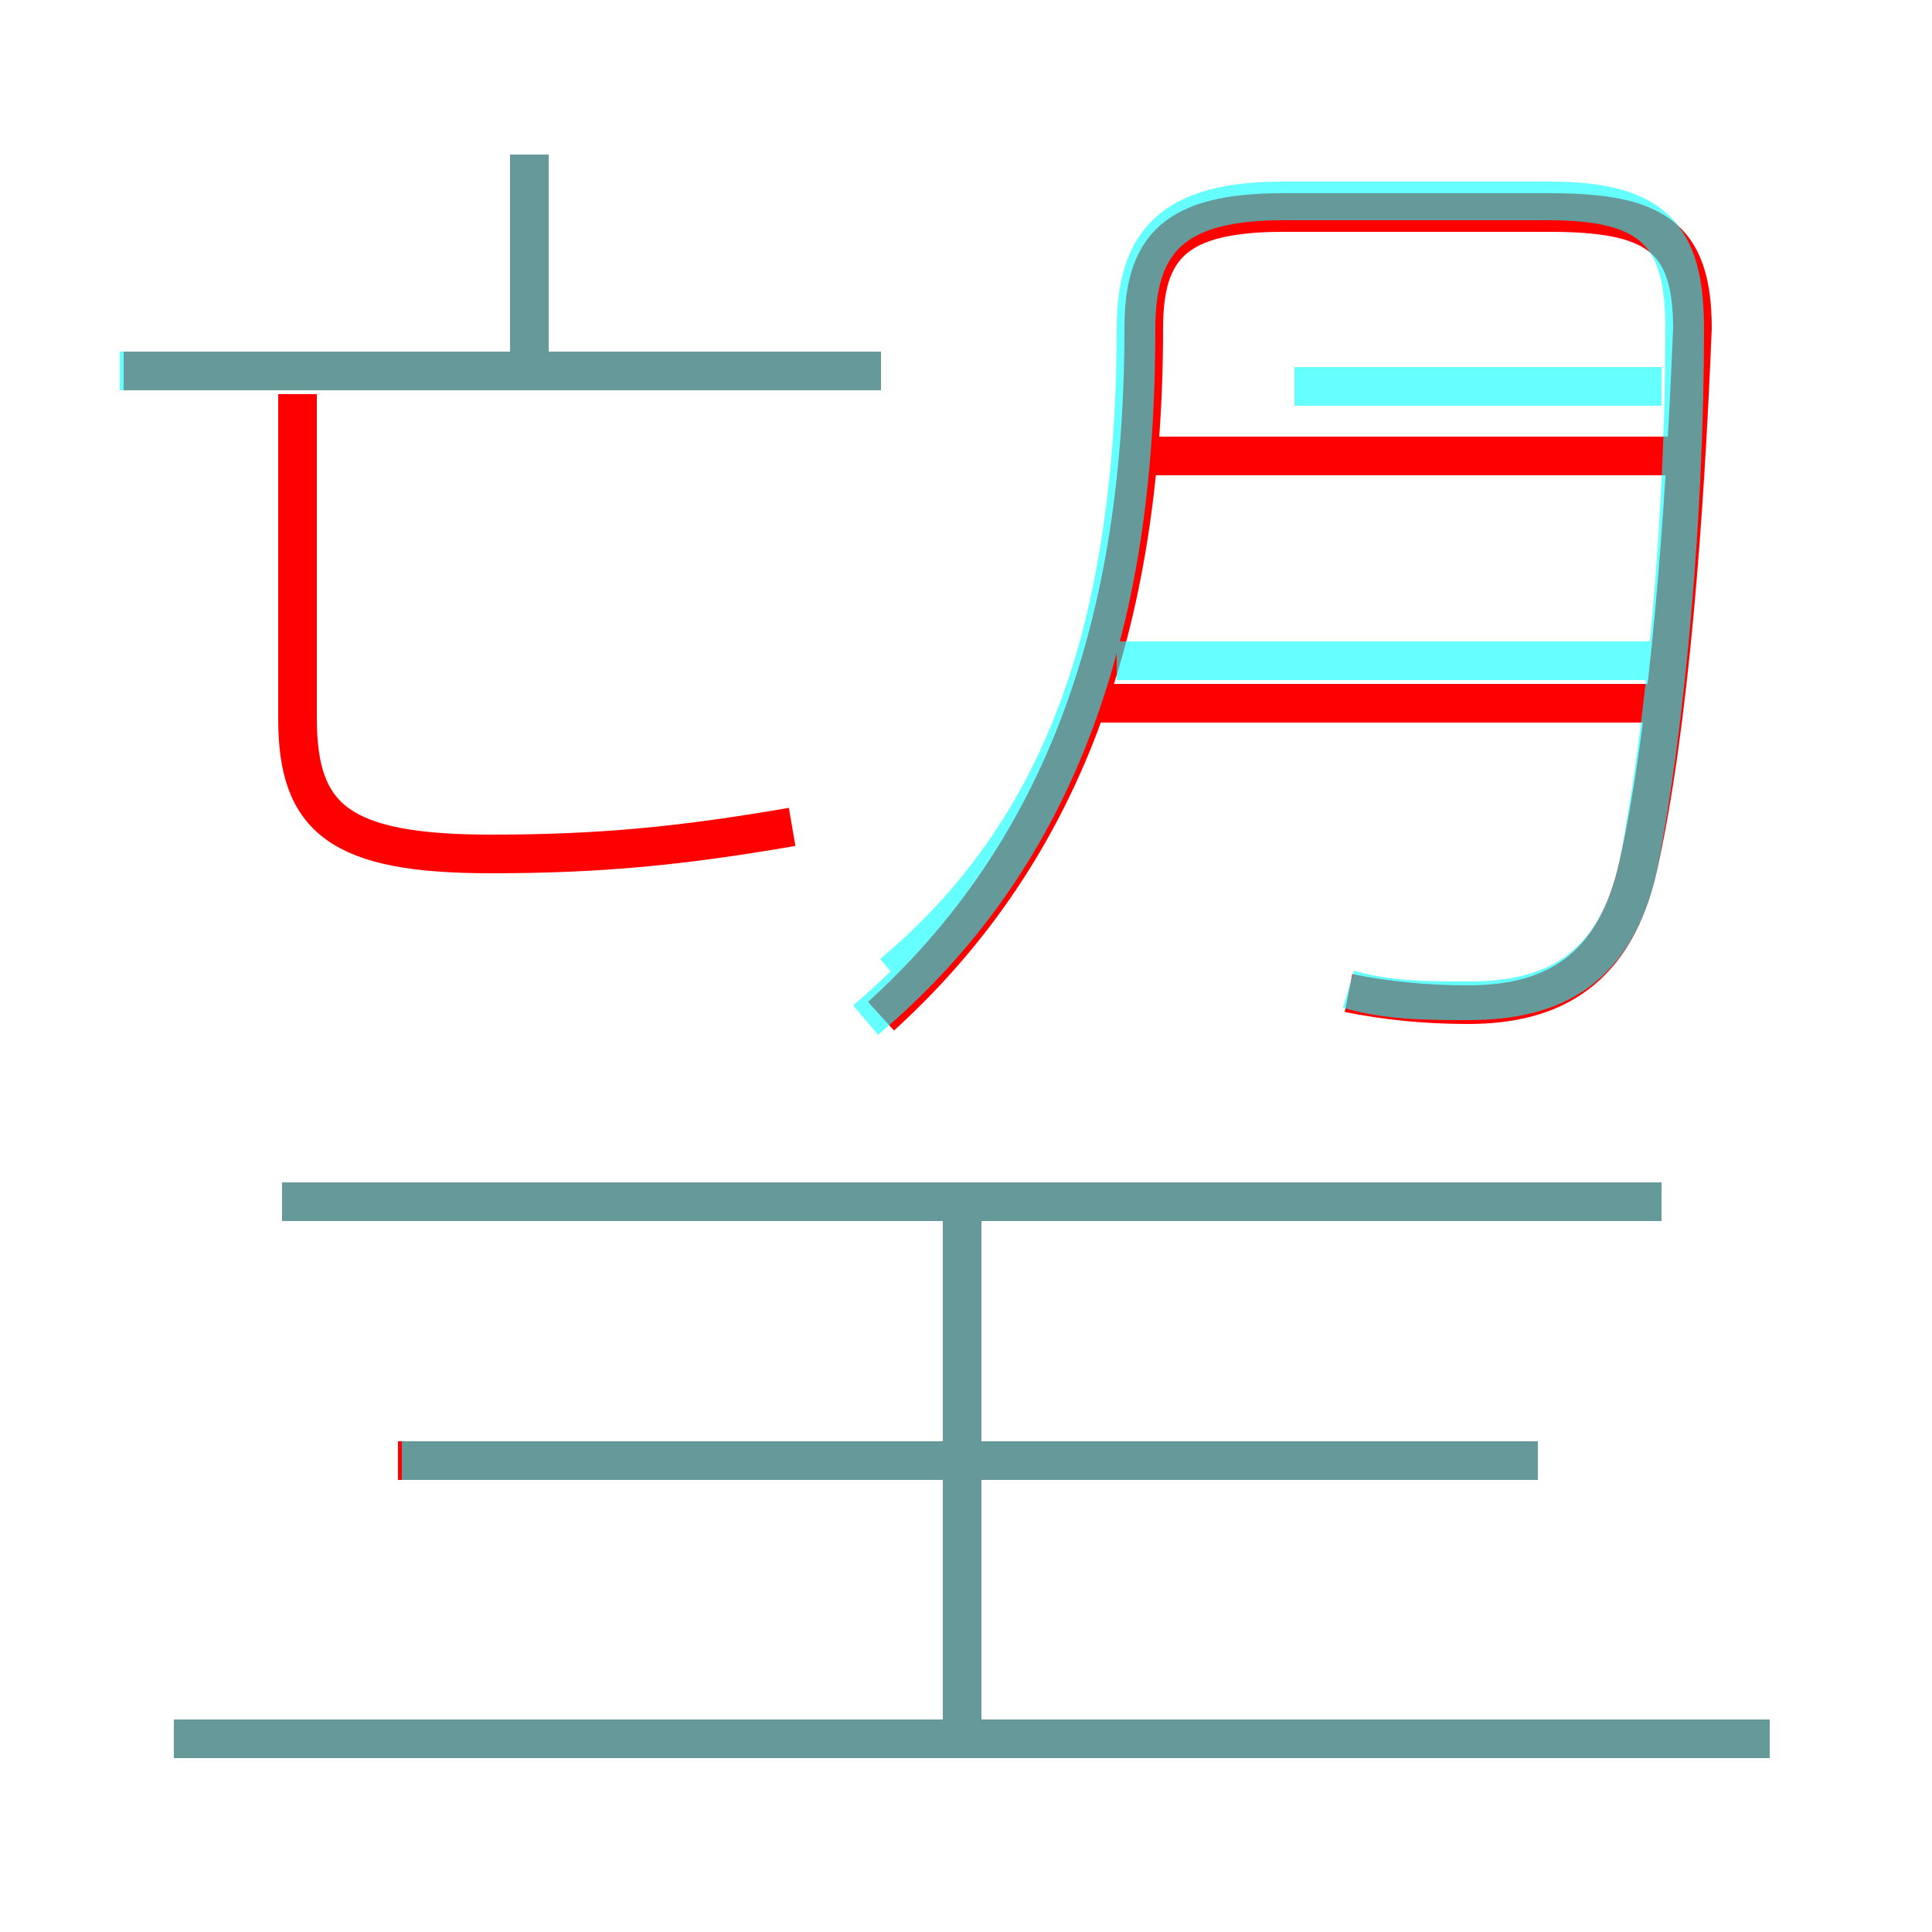 <?xml version='1.0' encoding='utf8'?>
<svg viewBox="0.0 -6.0 50.0 50.0" version="1.1" xmlns="http://www.w3.org/2000/svg">
<rect x="0.0" y="-6.0" width="50.0" height="50.0" fill="#333333" stroke="none"/>
<rect x="-1000" y="-1000" width="2000" height="2000" stroke="white" fill="white"/>
<g style="fill:none;stroke:rgba(255, 0, 0, 1);  stroke-width:1"><path d="M 34.9 -18.3 C 35.9 -18.1 36.9 -18.0 38.0 -18.0 C 40.2 -18.0 41.8 -18.9 42.4 -21.6 C 43.2 -25.2 43.6 -30.6 43.8 -35.5 C 43.8 -37.9 42.8 -38.5 40.1 -38.5 L 33.2 -38.5 C 30.4 -38.5 29.6 -37.6 29.6 -35.5 C 29.6 -27.3 27.2 -21.7 22.8 -17.7 M 45.8 1.0 L 4.5 1.0 M 24.9 0.8 L 24.9 -12.9 M 39.8 -6.2 L 10.3 -6.2 M 43.0 -12.9 L 7.3 -12.9 M 20.5 -22.6 C 17.6 -22.1 15.5 -21.9 12.7 -21.9 C 8.8 -21.9 7.7 -22.8 7.7 -25.4 L 7.7 -33.8 M 22.8 -34.4 L 3.2 -34.4 M 13.7 -33.9 L 13.7 -40.0 M 43.1 -25.8 L 28.0 -25.8 M 43.2 -32.2 L 29.4 -32.2" transform="translate(0.0 38.0)" />
</g>
<g style="fill:none;stroke:rgba(0, 255, 255, 0.6);  stroke-width:1">
<path d="M 34.9 -18.4 C 35.9 -18.1 37.0 -18.1 38.0 -18.1 C 40.2 -18.1 41.8 -18.9 42.4 -21.6 C 43.1 -25.2 43.6 -30.6 43.6 -35.5 C 43.6 -37.9 42.8 -38.8 40.1 -38.8 L 33.2 -38.8 C 30.4 -38.8 29.4 -37.8 29.4 -35.5 C 29.4 -27.6 27.4 -22.4 23.1 -18.8 M 45.8 1.0 L 4.5 1.0 M 24.9 0.8 L 24.9 -13.2 M 39.8 -6.2 L 10.4 -6.2 M 43.0 -12.9 L 7.3 -12.9 M 22.8 -34.4 L 3.1 -34.4 M 13.7 -34.5 L 13.7 -40.0 M 42.8 -26.9 L 28.9 -26.9 M 22.4 -17.6 C 26.9 -21.4 29.4 -26.9 29.4 -35.5 M 43.0 -34.0 L 33.5 -34.0" transform="translate(0.0 38.0)" />
</g>
</svg>